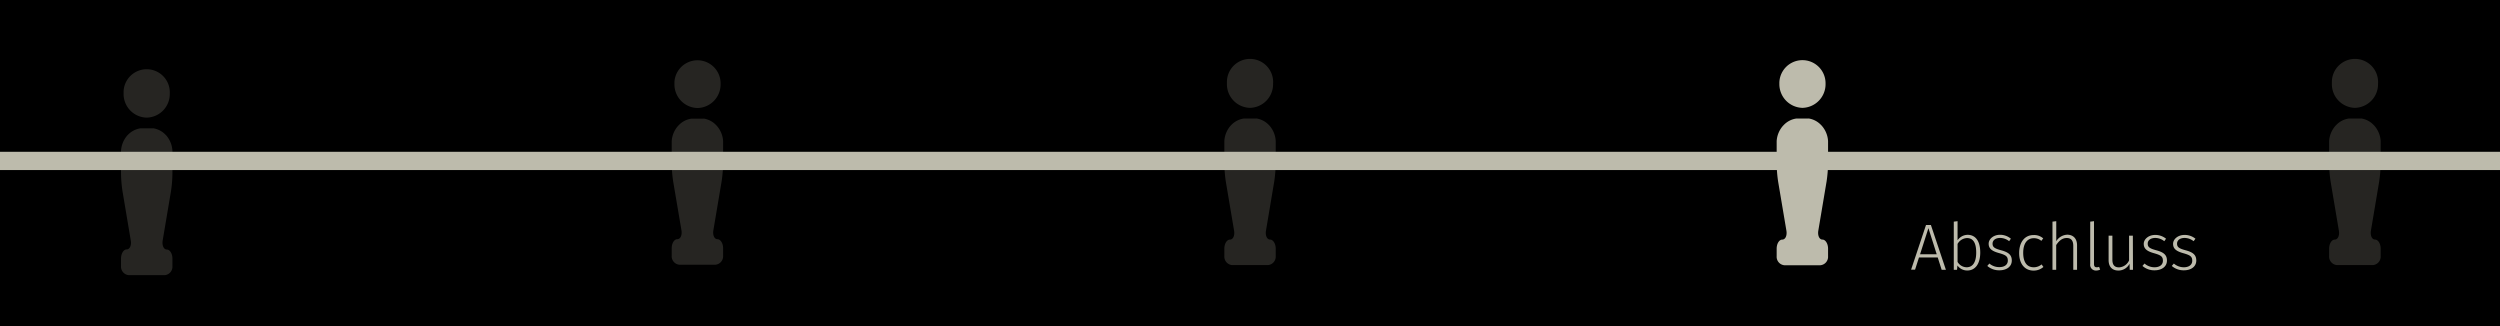 <svg xmlns="http://www.w3.org/2000/svg" xmlns:xlink="http://www.w3.org/1999/xlink" viewBox="0 0 767 100.07"><defs><style>.cls-1{fill:none;}.cls-2{clip-path:url(#clip-path);}.cls-3{fill:#bdbbac;}.cls-4{clip-path:url(#clip-path-2);}.cls-5{opacity:0.2;}.cls-6{clip-path:url(#clip-path-3);}.cls-7{clip-path:url(#clip-path-4);}.cls-8{clip-path:url(#clip-path-5);}.cls-9{clip-path:url(#clip-path-6);}.cls-10{clip-path:url(#clip-path-7);}.cls-11{clip-path:url(#clip-path-8);}.cls-12{clip-path:url(#clip-path-9);}.cls-13{clip-path:url(#clip-path-10);}</style><clipPath id="clip-path"><rect class="cls-1" x="535.58" y="10.22" width="34.83" height="24.01"/></clipPath><clipPath id="clip-path-2"><rect class="cls-1" x="534.79" y="28.33" width="36.4" height="54.17"/></clipPath><clipPath id="clip-path-3"><rect class="cls-1" x="196.58" y="10.37" width="34.83" height="23.91"/></clipPath><clipPath id="clip-path-4"><rect class="cls-1" x="195.8" y="28.4" width="36.4" height="53.96"/></clipPath><clipPath id="clip-path-5"><rect class="cls-1" x="366.08" y="10.22" width="34.83" height="24.01"/></clipPath><clipPath id="clip-path-6"><rect class="cls-1" x="365.3" y="28.33" width="36.4" height="54.17"/></clipPath><clipPath id="clip-path-7"><rect class="cls-1" x="27.59" y="13.23" width="34.83" height="24.01"/></clipPath><clipPath id="clip-path-8"><rect class="cls-1" x="26.8" y="31.34" width="36.4" height="54.17"/></clipPath><clipPath id="clip-path-9"><rect class="cls-1" x="705.08" y="10.22" width="34.83" height="24.01"/></clipPath><clipPath id="clip-path-10"><rect class="cls-1" x="704.29" y="28.33" width="36.4" height="54.17"/></clipPath></defs><title>Element 7</title><g id="Ebene_2" data-name="Ebene 2"><g id="Ebene_1-2" data-name="Ebene 1"><g id="Ebene_2-2" data-name="Ebene 2"><g id="Ebene_1-2-2" data-name="Ebene 1-2"><rect width="767" height="100.06"/><rect y="0.01" width="767" height="100.06"/><g class="cls-2"><path class="cls-3" d="M553,33.09a7.26,7.26,0,0,0,7.08-7.42,7.09,7.09,0,0,0-14.17-.48,3.84,3.84,0,0,0,0,.48A7.27,7.27,0,0,0,553,33.09"/></g><g class="cls-4"><path class="cls-3" d="M554.91,36.37h-3.82a6.62,6.62,0,0,0-3.85,2l-.16.16a7.79,7.79,0,0,0-2,4.77v6.9a39.85,39.85,0,0,0,.46,5.57l2.53,15c.25,1.51-.32,2.74-1.27,2.74s-1.72,1.26-1.72,2.78v2.31a2.61,2.61,0,0,0,2.38,2.78h11a2.61,2.61,0,0,0,2.39-2.78V76.28c0-1.52-.8-2.78-1.73-2.78s-1.51-1.23-1.26-2.74l2.53-15.05a41.43,41.43,0,0,0,.46-5.57V43.27a7.79,7.79,0,0,0-2-4.77l-.16-.16a6.65,6.65,0,0,0-3.85-2"/></g><g class="cls-5"><g class="cls-6"><path class="cls-3" d="M214,33.14a7.24,7.24,0,0,0,7.08-7.39,7.09,7.09,0,0,0-14.16-.67c0,.22,0,.45,0,.67A7.24,7.24,0,0,0,214,33.14"/></g></g><g class="cls-5"><g class="cls-7"><path class="cls-3" d="M215.91,36.41h-3.82a6.61,6.61,0,0,0-3.85,2l-.16.16a7.75,7.75,0,0,0-2,4.75v6.88a39.43,39.43,0,0,0,.46,5.54l2.53,14.91c.25,1.51-.32,2.73-1.27,2.73s-1.72,1.26-1.72,2.78v2.29a2.6,2.6,0,0,0,2.38,2.77h11a2.61,2.61,0,0,0,2.39-2.77V76.17c0-1.53-.8-2.78-1.73-2.78s-1.51-1.22-1.26-2.73l2.53-15a41,41,0,0,0,.46-5.54V43.28a7.75,7.75,0,0,0-2-4.75l-.16-.16a6.63,6.63,0,0,0-3.85-2"/></g></g><rect class="cls-3" y="46.57" width="767" height="5.6"/><g class="cls-5"><g class="cls-8"><path class="cls-3" d="M383.5,33.09a7.26,7.26,0,0,0,7.08-7.42A7.09,7.09,0,1,0,376.42,25c0,.22,0,.45,0,.67a7.26,7.26,0,0,0,7.08,7.42"/></g></g><g class="cls-5"><g class="cls-9"><path class="cls-3" d="M385.41,36.37h-3.82a6.62,6.62,0,0,0-3.85,2l-.16.16a7.79,7.79,0,0,0-1.95,4.77v6.9a39.85,39.85,0,0,0,.46,5.57l2.53,15c.25,1.51-.32,2.74-1.27,2.74s-1.72,1.26-1.72,2.78v2.31A2.61,2.61,0,0,0,378,81.33h11a2.61,2.61,0,0,0,2.39-2.78V76.28c0-1.52-.8-2.78-1.73-2.78s-1.51-1.23-1.26-2.74l2.53-15.05a41.43,41.43,0,0,0,.46-5.57V43.27a7.79,7.79,0,0,0-1.95-4.77l-.16-.16a6.65,6.65,0,0,0-3.85-2"/></g></g><g class="cls-5"><g class="cls-10"><path class="cls-3" d="M45,36.09a7.25,7.25,0,0,0,7.09-7.42A7.09,7.09,0,0,0,37.92,28c0,.23,0,.45,0,.67A7.25,7.25,0,0,0,45,36.09"/></g></g><g class="cls-5"><g class="cls-11"><path class="cls-3" d="M46.91,39.37H43.1a6.73,6.73,0,0,0-3.86,2l-.16.16a7.89,7.89,0,0,0-1.95,4.77v6.91a39.85,39.85,0,0,0,.47,5.56l2.52,15c.26,1.51-.31,2.75-1.26,2.75s-1.73,1.28-1.73,2.82v2.3a2.62,2.62,0,0,0,2.39,2.78h11a2.6,2.6,0,0,0,2.38-2.78v-2.3c0-1.53-.79-2.78-1.72-2.78s-1.52-1.25-1.27-2.79l2.53-15a38.37,38.37,0,0,0,.46-5.56V46.27a7.82,7.82,0,0,0-1.94-4.77l-.16-.15a6.62,6.62,0,0,0-3.86-2"/></g></g><g class="cls-5"><g class="cls-12"><path class="cls-3" d="M722.5,33.09a7.26,7.26,0,0,0,7.08-7.42A7.09,7.09,0,1,0,715.42,25c0,.22,0,.45,0,.67a7.26,7.26,0,0,0,7.08,7.42"/></g></g><g class="cls-5"><g class="cls-13"><path class="cls-3" d="M724.41,36.37h-3.82a6.62,6.62,0,0,0-3.85,2l-.16.16a7.79,7.79,0,0,0-2,4.77v6.9a39.85,39.85,0,0,0,.46,5.57l2.53,15c.25,1.51-.32,2.74-1.27,2.74s-1.72,1.26-1.72,2.78v2.31A2.61,2.61,0,0,0,717,81.33h11a2.61,2.61,0,0,0,2.39-2.78V76.28c0-1.52-.8-2.78-1.73-2.78s-1.51-1.23-1.26-2.74l2.53-15.05a41.43,41.43,0,0,0,.46-5.57V43.27a7.79,7.79,0,0,0-2-4.77l-.16-.16a6.65,6.65,0,0,0-3.85-2"/></g></g></g></g><path class="cls-3" d="M594.5,79h-5.76l-1.2,3.74h-1.22l4.58-13.71h1.5L597,82.77H595.7Zm-.32-1-2.54-8-2.56,8Z"/><path class="cls-3" d="M607.54,77.48c0,3.37-1.46,5.51-4,5.51a3.69,3.69,0,0,1-3-1.54l-.12,1.32h-1V68l1.16-.14v5.86a3.79,3.79,0,0,1,3.14-1.68C606.12,72.08,607.54,74,607.54,77.48Zm-1.24,0c0-3.08-1-4.44-2.82-4.44a3.47,3.47,0,0,0-2.9,1.8v5.51A3.3,3.3,0,0,0,603.34,82C605.2,82,606.3,80.53,606.3,77.48Z"/><path class="cls-3" d="M616.94,73.24l-.54.76a4.5,4.5,0,0,0-2.76-1c-1.38,0-2.32.68-2.32,1.76s.66,1.48,2.54,2c2.28.6,3.36,1.39,3.36,3.17,0,1.94-1.7,3-3.78,3a5.48,5.48,0,0,1-3.74-1.34l.64-.74a4.64,4.64,0,0,0,3.08,1.1c1.52,0,2.58-.72,2.58-2s-.58-1.71-2.76-2.32-3.12-1.4-3.12-2.86,1.5-2.74,3.48-2.74A5.14,5.14,0,0,1,616.94,73.24Z"/><path class="cls-3" d="M626.86,73.14l-.58.76a3.46,3.46,0,0,0-2.32-.82c-1.9,0-3.24,1.48-3.24,4.5S622,82,623.94,82a3.75,3.75,0,0,0,2.42-.88l.56.78a4.52,4.52,0,0,1-3,1.12c-2.68,0-4.44-2-4.44-5.39s1.74-5.52,4.42-5.52A4.19,4.19,0,0,1,626.86,73.14Z"/><path class="cls-3" d="M637.24,75.28v7.49h-1.16V75.44c0-1.7-.72-2.42-2-2.42-1.42,0-2.38.88-3.24,2.16v7.59H629.7V68l1.16-.14V74a4.15,4.15,0,0,1,3.46-2C636.2,72.08,637.24,73.3,637.24,75.28Z"/><path class="cls-3" d="M641.28,81V68l1.16-.14V81c0,.68.26,1,.84,1a1.71,1.71,0,0,0,.72-.14l.32.86a2.79,2.79,0,0,1-1.2.28A1.74,1.74,0,0,1,641.28,81Z"/><path class="cls-3" d="M654.4,82.77h-1l-.06-1.86A3.8,3.8,0,0,1,649.92,83c-1.88,0-3-1.14-3-3.2V72.3h1.16v7.37c0,1.66.7,2.36,2.06,2.36a3.59,3.59,0,0,0,3.06-2.14V72.3h1.16Z"/><path class="cls-3" d="M664.54,73.24,664,74a4.5,4.5,0,0,0-2.76-1c-1.38,0-2.32.68-2.32,1.76s.66,1.48,2.54,2c2.28.6,3.36,1.39,3.36,3.17,0,1.94-1.7,3-3.78,3a5.48,5.48,0,0,1-3.74-1.34l.64-.74A4.64,4.64,0,0,0,661,82c1.52,0,2.58-.72,2.58-2s-.58-1.71-2.76-2.32-3.12-1.4-3.12-2.86,1.5-2.74,3.48-2.74A5.14,5.14,0,0,1,664.54,73.24Z"/><path class="cls-3" d="M673.56,73.24,673,74a4.5,4.5,0,0,0-2.76-1c-1.38,0-2.32.68-2.32,1.76s.66,1.48,2.54,2c2.28.6,3.36,1.39,3.36,3.17,0,1.94-1.7,3-3.78,3a5.48,5.48,0,0,1-3.74-1.34l.64-.74A4.64,4.64,0,0,0,670,82c1.52,0,2.58-.72,2.58-2s-.58-1.71-2.76-2.32-3.12-1.4-3.12-2.86,1.5-2.74,3.48-2.74A5.14,5.14,0,0,1,673.56,73.24Z"/></g></g></svg>
